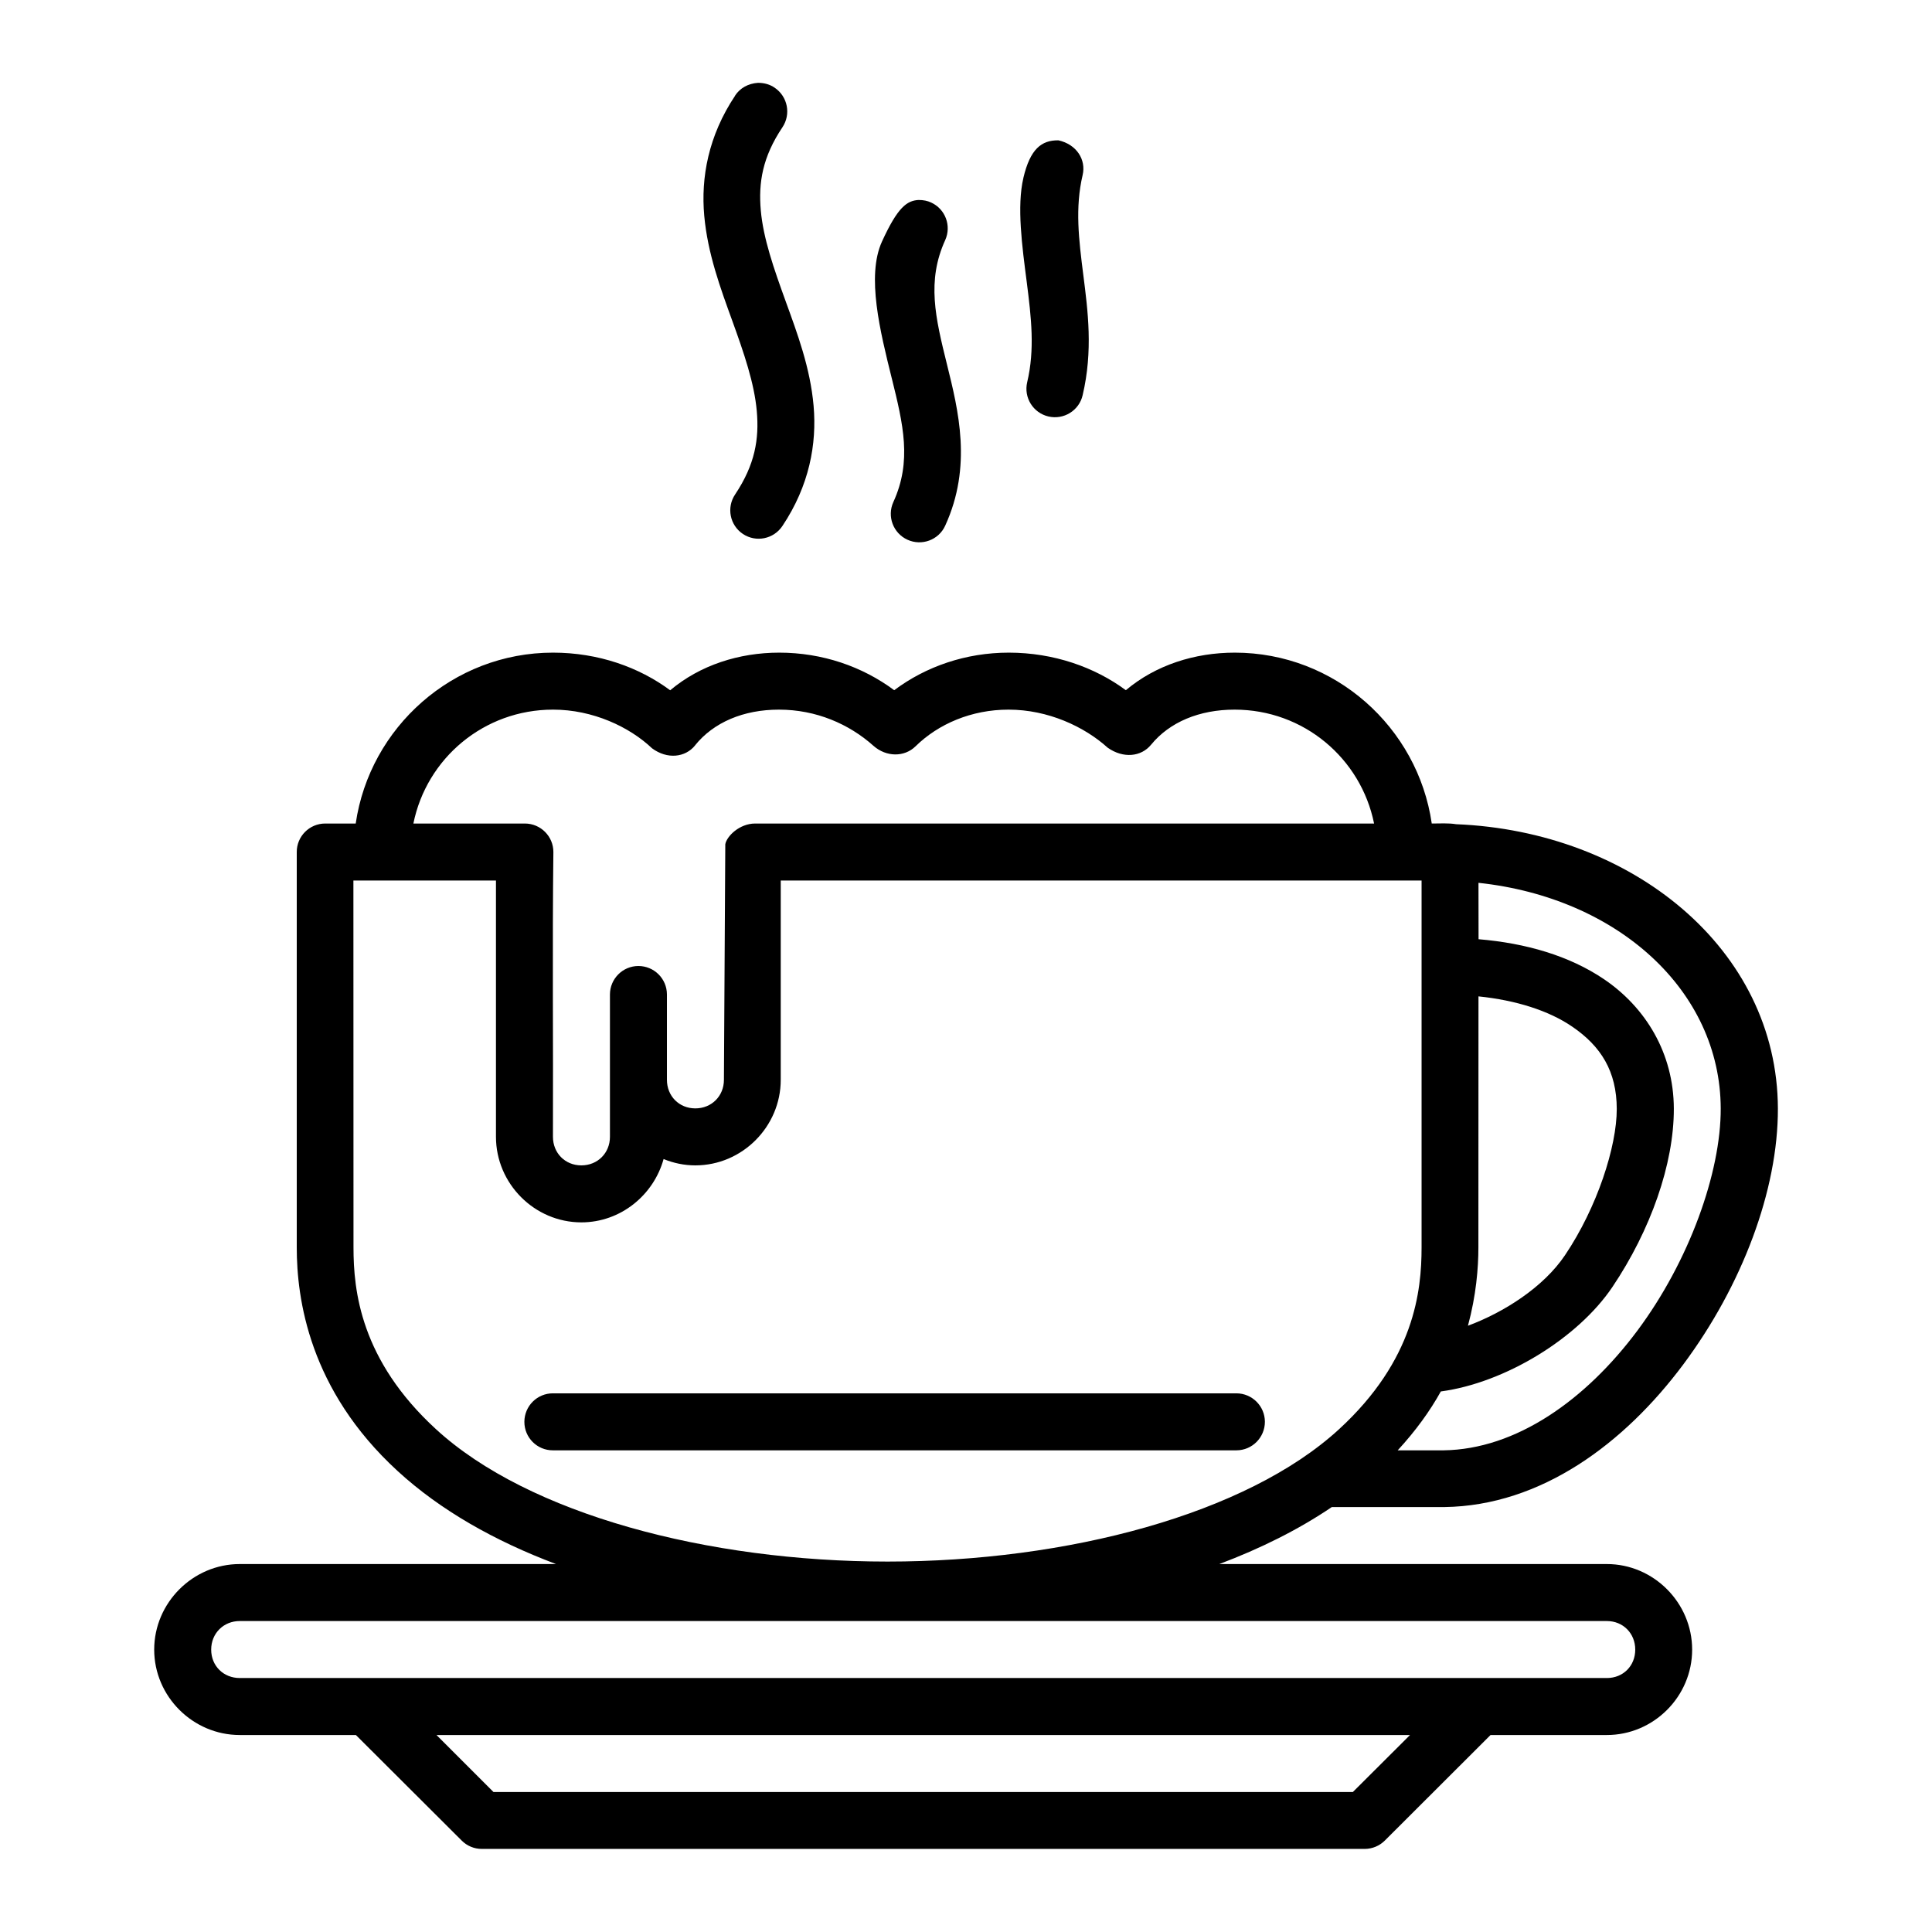 <?xml version="1.0" encoding="UTF-8" standalone="no"?>
<svg
   xmlns:dc="http://purl.org/dc/elements/1.1/"
   xmlns:cc="http://creativecommons.org/ns#"
   xmlns:rdf="http://www.w3.org/1999/02/22-rdf-syntax-ns#"
   xmlns:svg="http://www.w3.org/2000/svg"
   xmlns="http://www.w3.org/2000/svg"
   xmlns:sodipodi="http://sodipodi.sourceforge.net/DTD/sodipodi-0.dtd"
   xmlns:inkscape="http://www.inkscape.org/namespaces/inkscape"
   width="64pt"
   height="64pt"
   viewBox="0 0 22.578 22.578"
   version="1.1"
   id="svg831"
   inkscape:version="1.0 (4035a4fb49, 2020-05-01)"
   sodipodi:docname="21 - Cappucino.svg">
  <defs
     id="defs825">
    <pattern
       id="EMFhbasepattern"
       patternUnits="userSpaceOnUse"
       width="6"
       height="6"
       x="0"
       y="0" />
    <pattern
       id="EMFhbasepattern-9"
       patternUnits="userSpaceOnUse"
       width="6"
       height="6"
       x="0"
       y="0" />
    <pattern
       id="EMFhbasepattern-0"
       patternUnits="userSpaceOnUse"
       width="6"
       height="6"
       x="0"
       y="0" />
    <pattern
       id="EMFhbasepattern-7"
       patternUnits="userSpaceOnUse"
       width="6"
       height="6"
       x="0"
       y="0" />
    <pattern
       id="EMFhbasepattern-2"
       patternUnits="userSpaceOnUse"
       width="6"
       height="6"
       x="0"
       y="0" />
    <pattern
       id="EMFhbasepattern-98"
       patternUnits="userSpaceOnUse"
       width="6"
       height="6"
       x="0"
       y="0" />
    <pattern
       id="EMFhbasepattern-6"
       patternUnits="userSpaceOnUse"
       width="6"
       height="6"
       x="0"
       y="0" />
    <pattern
       id="EMFhbasepattern-01"
       patternUnits="userSpaceOnUse"
       width="6"
       height="6"
       x="0"
       y="0" />
    <pattern
       id="EMFhbasepattern-07"
       patternUnits="userSpaceOnUse"
       width="6"
       height="6"
       x="0"
       y="0" />
    <pattern
       id="EMFhbasepattern-8"
       patternUnits="userSpaceOnUse"
       width="6"
       height="6"
       x="0"
       y="0" />
    <pattern
       id="EMFhbasepattern-4"
       patternUnits="userSpaceOnUse"
       width="6"
       height="6"
       x="0"
       y="0" />
    <pattern
       id="EMFhbasepattern-40"
       patternUnits="userSpaceOnUse"
       width="6"
       height="6"
       x="0"
       y="0" />
    <pattern
       id="EMFhbasepattern-08"
       patternUnits="userSpaceOnUse"
       width="6"
       height="6"
       x="0"
       y="0" />
    <pattern
       id="EMFhbasepattern-04"
       patternUnits="userSpaceOnUse"
       width="6"
       height="6"
       x="0"
       y="0" />
    <pattern
       id="EMFhbasepattern-014"
       patternUnits="userSpaceOnUse"
       width="6"
       height="6"
       x="0"
       y="0" />
    <pattern
       id="EMFhbasepattern-27"
       patternUnits="userSpaceOnUse"
       width="6"
       height="6"
       x="0"
       y="0" />
    <pattern
       id="EMFhbasepattern-09"
       patternUnits="userSpaceOnUse"
       width="6"
       height="6"
       x="0"
       y="0" />
    <pattern
       id="EMFhbasepattern-5"
       patternUnits="userSpaceOnUse"
       width="6"
       height="6"
       x="0"
       y="0" />
    <pattern
       id="EMFhbasepattern-018"
       patternUnits="userSpaceOnUse"
       width="6"
       height="6"
       x="0"
       y="0" />
  </defs>
  <sodipodi:namedview
     id="base"
     pagecolor="#ffffff"
     bordercolor="#666666"
     borderopacity="1.0"
     inkscape:pageopacity="0.0"
     inkscape:pageshadow="2"
     inkscape:zoom="6.2578125"
     inkscape:cx="42.666667"
     inkscape:cy="42.666667"
     inkscape:document-units="pt"
     inkscape:current-layer="layer1"
     showgrid="false"
     units="pt"
     inkscape:window-width="1366"
     inkscape:window-height="705"
     inkscape:window-x="-8"
     inkscape:window-y="-8"
     inkscape:window-maximized="1"
     inkscape:pagecheckerboard="true"
     inkscape:showpageshadow="false"
     inkscape:object-paths="true"
     inkscape:snap-intersection-paths="true"
     inkscape:snap-smooth-nodes="true"
     inkscape:snap-midpoints="true"
     showguides="true"
     inkscape:snap-bbox="true"
     inkscape:bbox-nodes="true"
     inkscape:snap-nodes="false"
     inkscape:snap-global="true"
     inkscape:document-rotation="0">
    <inkscape:grid
       type="xygrid"
       id="grid1378" />
    <sodipodi:guide
       position="0.97,21.608"
       orientation="78,0"
       id="guide1380"
       inkscape:locked="false" />
    <sodipodi:guide
       position="0.97,0.97"
       orientation="0,78"
       id="guide1382"
       inkscape:locked="false" />
    <sodipodi:guide
       position="21.608,0.97"
       orientation="-78,0"
       id="guide1384"
       inkscape:locked="false" />
    <sodipodi:guide
       position="21.608,21.608"
       orientation="0,-78"
       id="guide1386"
       inkscape:locked="false" />
  </sodipodi:namedview>
  <g
     inkscape:label="Icon"
     inkscape:groupmode="layer"
     id="layer1"
     transform="translate(0,-274.422)">
    <path
       sodipodi:nodetypes="cssscccssscccccscccsccccccsccccccccsscsssccccccsssccccssccccscscsscccccccccccscccccsssccccccsscccsscccssssccsscscscscccscscsccsccsccssssccscccccccccc"
       d="m 8.591,275.54 c -0.314,0.47 -0.401,0.959 -0.361,1.403 0.04,0.444 0.19,0.848 0.327,1.226 0.137,0.378 0.258,0.73 0.287,1.056 0.029,0.327 -0.02,0.626 -0.253,0.975 -0.103,0.153 -0.062,0.36 0.091,0.462 0.153,0.102 0.36,0.06 0.462,-0.094 0.314,-0.47 0.403,-0.958 0.364,-1.403 -0.039,-0.445 -0.19,-0.846 -0.327,-1.224 -0.137,-0.378 -0.261,-0.732 -0.29,-1.059 -0.029,-0.327 0.02,-0.625 0.253,-0.973 0.102,-0.153 0.061,-0.359 -0.091,-0.462 -0.054,-0.037 -0.118,-0.057 -0.195,-0.057 -0.115,0.008 -0.209,0.061 -0.267,0.148 z m 3.369,0.96 c -0.079,0.334 -0.015,0.802 0.039,1.219 0.053,0.417 0.096,0.786 0.005,1.17 -0.042,0.179 0.069,0.358 0.248,0.4 0.179,0.042 0.359,-0.069 0.4,-0.248 0.123,-0.521 0.061,-0.988 0.008,-1.405 -0.053,-0.417 -0.098,-0.784 -0.008,-1.168 0.042,-0.179 -0.069,-0.358 -0.282,-0.406 -0.2,-0.003 -0.331,0.103 -0.41,0.437 z m -1.539,2.34 c 0.134,0.541 0.238,0.971 0.019,1.449 -0.076,0.167 -0.002,0.364 0.164,0.44 0.167,0.077 0.366,0.004 0.442,-0.164 0.318,-0.695 0.154,-1.346 0.02,-1.887 -0.134,-0.541 -0.238,-0.972 -0.02,-1.45 0.075,-0.167 0.002,-0.363 -0.164,-0.439 -0.043,-0.02 -0.089,-0.03 -0.148,-0.03 -0.135,0.008 -0.243,0.083 -0.427,0.486 -0.184,0.403 -0.02,1.055 0.114,1.596 z m -3.959,3.209 c -1.169,0 -2.141,0.872 -2.305,1.997 H 3.8 c -0.184,3.6e-4 -0.333,0.15 -0.332,0.334 v 4.62 c 0,0.596 0.142,1.663 1.18,2.614 0.498,0.457 1.132,0.816 1.85,1.086 H 2.802 c -0.547,0 -1,0.452 -1,1 0,0.547 0.452,0.998 1,0.998 h 1.357 l 1.236,1.233 c 0.062,0.063 0.147,0.098 0.235,0.098 H 15.95 c 0.088,-5.3e-4 0.172,-0.036 0.234,-0.098 l 1.235,-1.233 h 1.359 c 0.547,0 0.997,-0.45 0.997,-0.998 0,-0.547 -0.45,-1 -0.997,-1 h -4.529 c 0.481,-0.181 0.925,-0.402 1.315,-0.666 h 1.312 0.003 c 1.135,-0.015 2.107,-0.748 2.792,-1.666 0.685,-0.919 1.109,-2.035 1.106,-2.992 -0.006,-1.866 -1.708,-3.239 -3.76,-3.322 -0.093,-0.015 -0.188,-0.008 -0.285,-0.008 -0.163,-1.125 -1.133,-1.997 -2.302,-1.997 -0.469,0 -0.924,0.145 -1.273,0.439 -0.363,-0.269 -0.843,-0.439 -1.368,-0.439 -0.501,0 -0.968,0.161 -1.339,0.439 -0.372,-0.277 -0.84,-0.439 -1.344,-0.439 -0.469,0 -0.925,0.146 -1.274,0.44 -0.363,-0.27 -0.841,-0.44 -1.368,-0.44 z m 1.661,1.083 c 0.216,-0.268 0.565,-0.417 0.98,-0.417 0.433,0 0.819,0.167 1.106,0.424 0.149,0.131 0.36,0.133 0.491,0.004 0.266,-0.261 0.653,-0.428 1.086,-0.428 0.462,0 0.887,0.199 1.159,0.445 0.182,0.128 0.391,0.107 0.507,-0.035 0.216,-0.264 0.563,-0.41 0.976,-0.41 0.808,0 1.476,0.57 1.63,1.331 H 8.824 c -0.184,7.3e-4 -0.332,0.15 -0.348,0.242 l -0.016,2.753 c 0,0.19 -0.144,0.334 -0.334,0.334 -0.19,0 -0.332,-0.144 -0.332,-0.334 v -0.998 c -6.656e-4,-0.184 -0.15,-0.332 -0.334,-0.332 -0.183,6.3e-4 -0.331,0.149 -0.332,0.332 v 0.998 0.666 c 0,0.19 -0.144,0.334 -0.334,0.334 -0.19,0 -0.332,-0.144 -0.332,-0.334 0.004,-1.107 -0.008,-2.225 0.005,-3.327 6.658e-4,-0.184 -0.148,-0.333 -0.332,-0.334 H 4.831 c 0.154,-0.762 0.824,-1.331 1.632,-1.331 l 2.99e-5,-2e-5 c 0.466,0 0.893,0.202 1.157,0.452 0.177,0.131 0.388,0.109 0.504,-0.035 z m -3.993,1.58 h 1.666 v 2.995 c 0,0.547 0.45,1 0.998,1 0.457,0 0.844,-0.317 0.961,-0.74 0.115,0.047 0.24,0.074 0.371,0.074 0.547,0 0.998,-0.452 0.998,-1 v -2.329 H 16.613 v 4.288 c -2e-6,0.506 -0.082,1.315 -0.965,2.125 -1.081,0.992 -3.175,1.546 -5.276,1.546 -2.1,10e-6 -4.195,-0.554 -5.276,-1.546 -0.883,-0.81 -0.965,-1.619 -0.965,-2.125 z m 13.148,0.027 c 1.627,0.174 2.826,1.257 2.831,2.637 0.002,0.749 -0.368,1.783 -0.973,2.595 -0.605,0.812 -1.419,1.389 -2.266,1.4 H 16.334 c 0.211,-0.229 0.377,-0.459 0.504,-0.688 0.749,-0.1 1.602,-0.621 2.006,-1.222 0.445,-0.662 0.719,-1.437 0.717,-2.084 -0.002,-0.647 -0.329,-1.181 -0.815,-1.511 -0.406,-0.275 -0.915,-0.422 -1.467,-0.468 z m 0,1.327 c 0.439,0.045 0.822,0.167 1.093,0.352 0.339,0.23 0.522,0.524 0.523,0.963 0.001,0.439 -0.229,1.152 -0.605,1.71 -0.252,0.375 -0.715,0.668 -1.134,0.824 0.096,-0.355 0.122,-0.674 0.122,-0.915 z m -10.816,4.639 c -0.184,-7.3e-4 -0.333,0.148 -0.334,0.332 -6.658e-4,0.185 0.149,0.335 0.334,0.334 h 7.988 c 0.184,-7.3e-4 0.332,-0.15 0.332,-0.334 -6.66e-4,-0.183 -0.149,-0.331 -0.332,-0.332 z m -3.661,2.661 H 18.778 c 0.19,0 0.332,0.144 0.332,0.334 0,0.19 -0.141,0.332 -0.332,0.332 H 2.802 c -0.19,0 -0.334,-0.141 -0.334,-0.332 0,-0.19 0.144,-0.334 0.334,-0.334 z m 2.3,1.332 H 16.478 l -0.668,0.666 H 5.767 Z"
       style="color:#000000;font-style:normal;font-variant:normal;font-weight:normal;font-stretch:normal;font-size:medium;line-height:normal;font-family:sans-serif;font-variant-ligatures:normal;font-variant-position:normal;font-variant-caps:normal;font-variant-numeric:normal;font-variant-alternates:normal;font-variant-east-asian:normal;font-feature-settings:normal;font-variation-settings:normal;text-indent:0;text-align:start;text-decoration:none;text-decoration-line:none;text-decoration-style:solid;text-decoration-color:#000000;letter-spacing:normal;word-spacing:normal;text-transform:none;writing-mode:lr-tb;direction:ltr;text-orientation:mixed;dominant-baseline:auto;baseline-shift:baseline;text-anchor:start;white-space:normal;shape-padding:0;shape-margin:0;inline-size:0;clip-rule:nonzero;display:inline;overflow:visible;visibility:visible;opacity:1;isolation:auto;mix-blend-mode:normal;color-interpolation:sRGB;color-interpolation-filters:linearRGB;solid-color:#000000;solid-opacity:1;vector-effect:none;fill:#000000;fill-opacity:1;fill-rule:nonzero;stroke:none;stroke-width:0.529;stroke-linecap:round;stroke-linejoin:round;stroke-miterlimit:4;stroke-dasharray:none;stroke-dashoffset:0;stroke-opacity:1;color-rendering:auto;image-rendering:auto;shape-rendering:auto;text-rendering:auto;enable-background:accumulate;stop-color:#000000;stop-opacity:1"
       id="path1184" />
  </g>
</svg>
